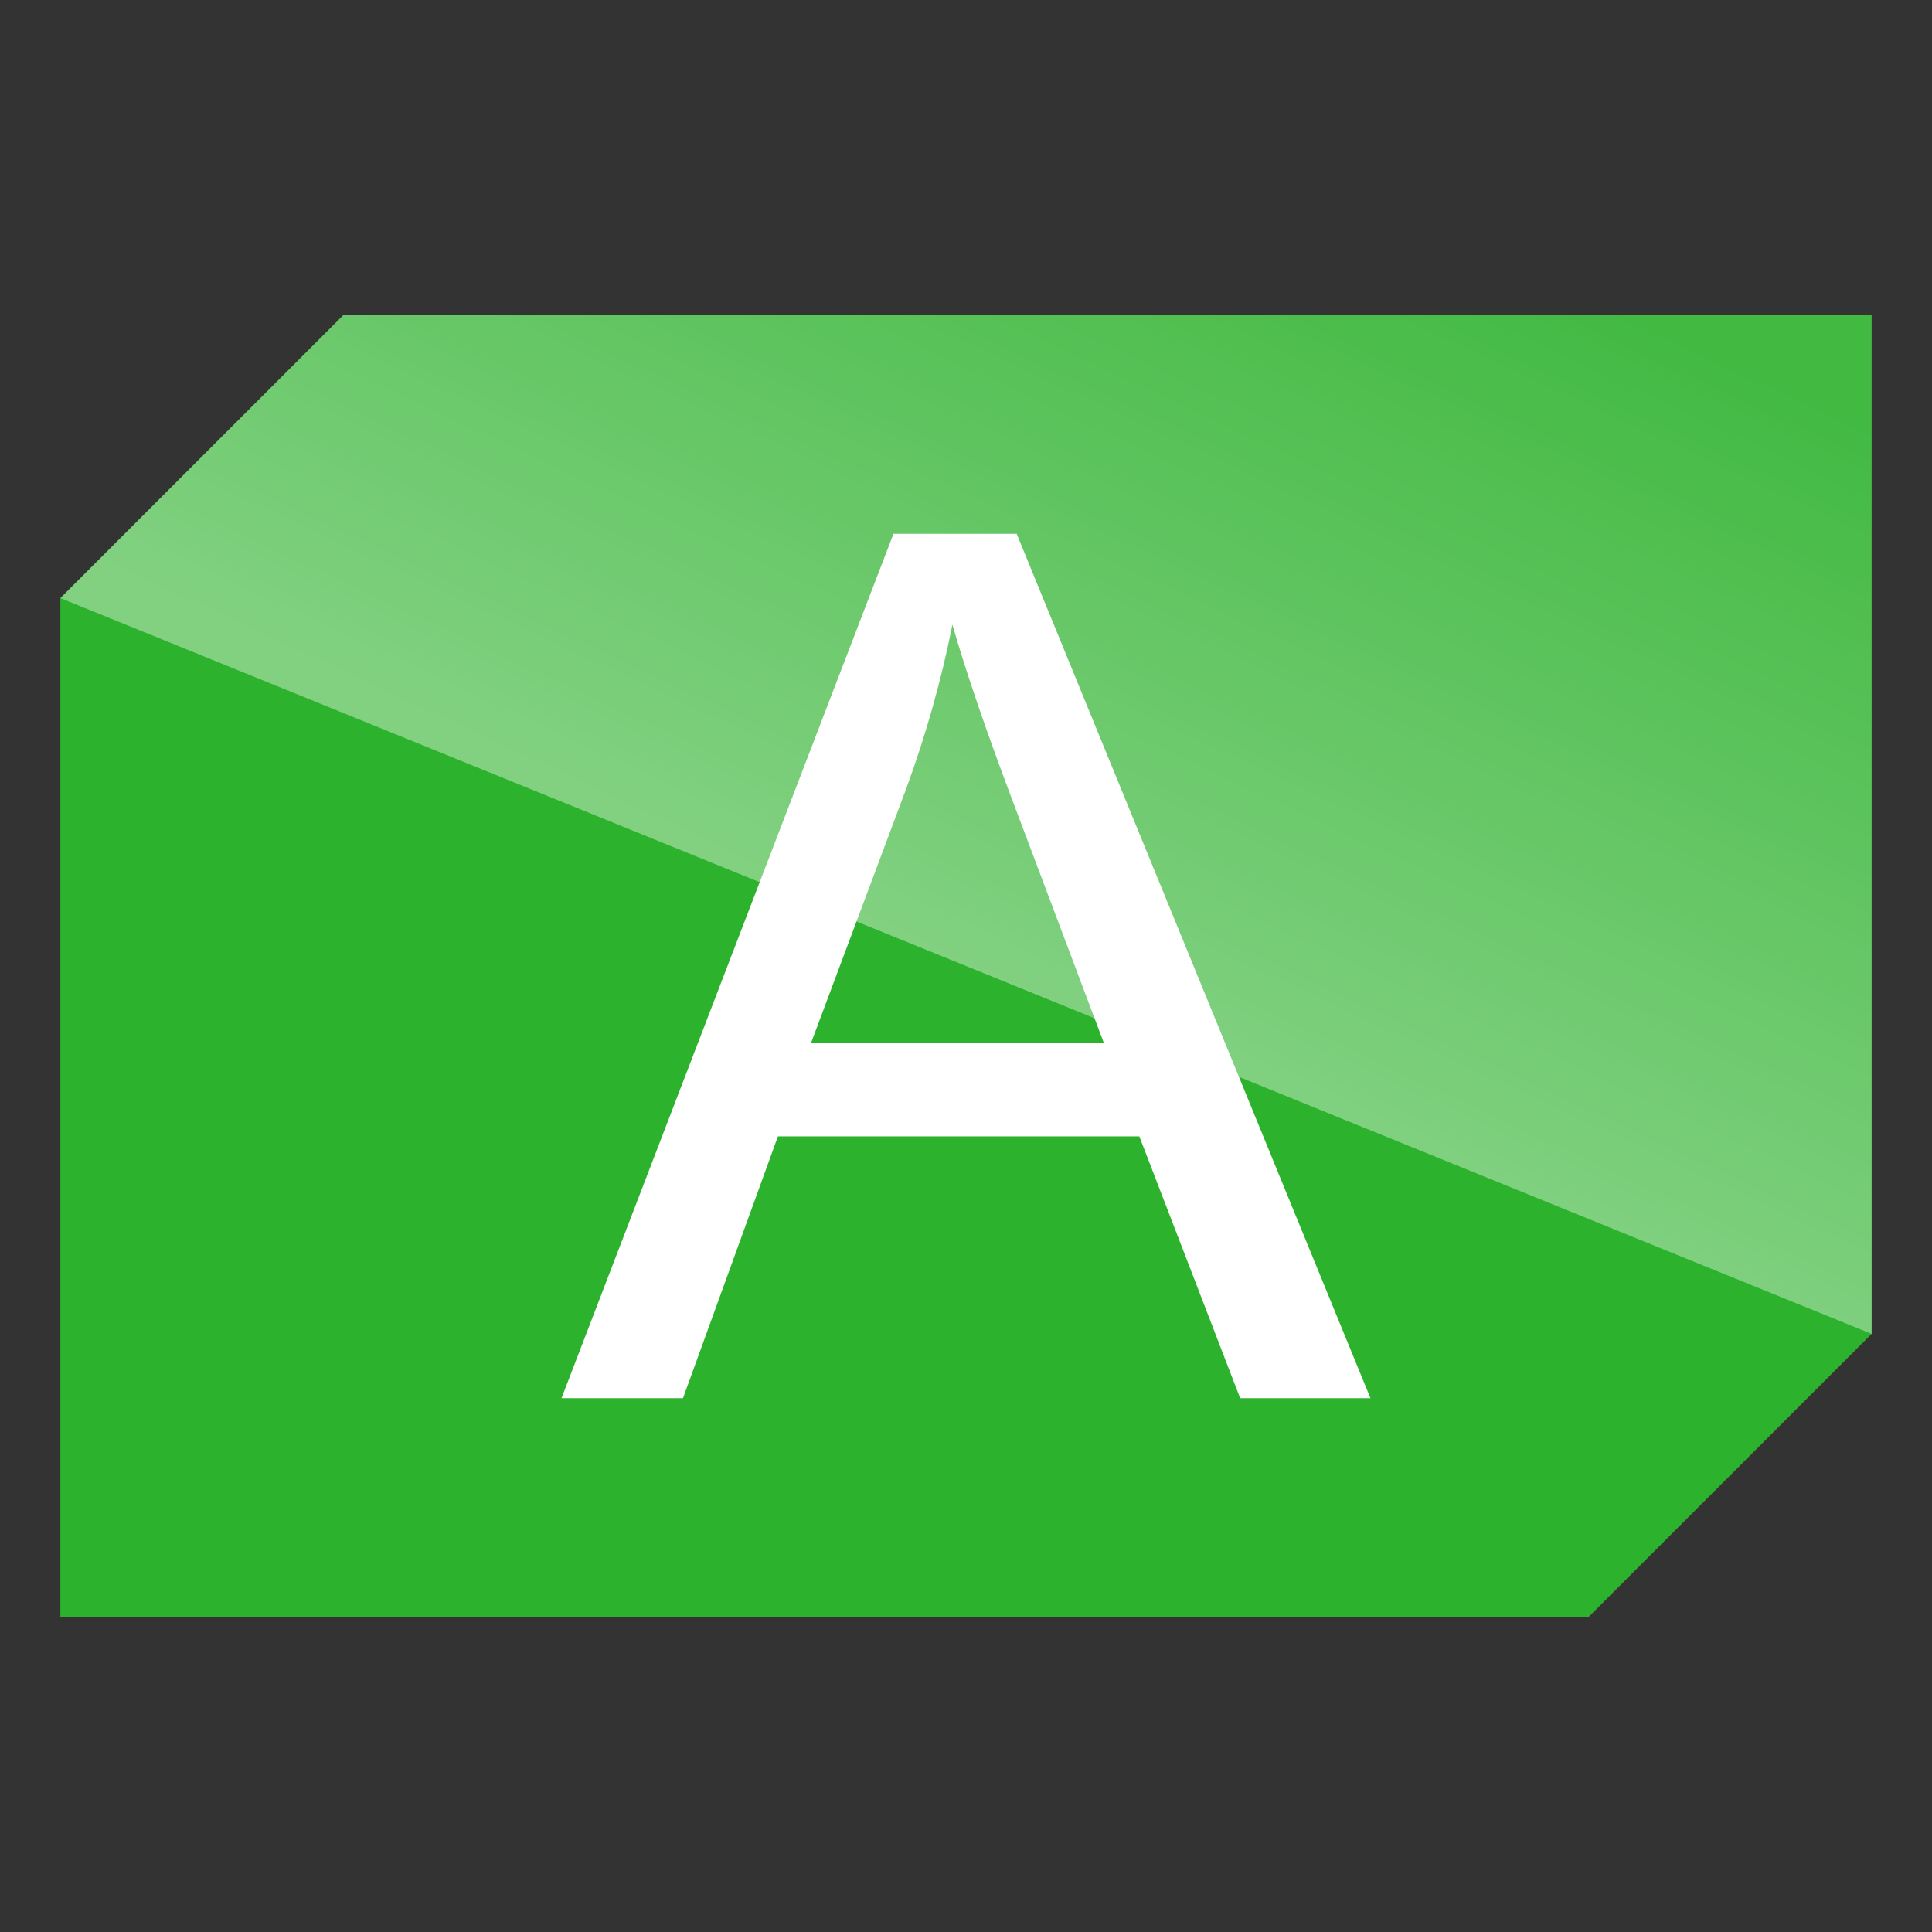 <?xml version="1.0" encoding="UTF-8" standalone="no"?>
<svg
   xmlns:dc="http://purl.org/dc/elements/1.1/"
   xmlns:cc="http://creativecommons.org/ns#"
   xmlns:rdf="http://www.w3.org/1999/02/22-rdf-syntax-ns#"
   xmlns:svg="http://www.w3.org/2000/svg"
   xmlns="http://www.w3.org/2000/svg"
   xmlns:xlink="http://www.w3.org/1999/xlink"
   xmlns:sodipodi="http://sodipodi.sourceforge.net/DTD/sodipodi-0.dtd"
   xmlns:inkscape="http://www.inkscape.org/namespaces/inkscape"
   version="1.1"
   id="svg2262"
   width="128"
   height="128"
   viewBox="0 0 128 128"
   sodipodi:docname="assistant-qt5.svg"
   inkscape:version="1.0 (4035a4fb49, 2020-05-01)">
  <rect x="0" y="0" width="128" height="128" fill="#333333" stroke="none"/>
  <defs
     id="defs2266">
    <linearGradient
       inkscape:collect="always"
       id="linearGradient1032">
      <stop
         style="stop-color:#ffffff;stop-opacity:0.4"
         offset="0"
         id="stop1028" />
      <stop
         style="stop-color:#ffffff;stop-opacity:0.1"
         offset="1"
         id="stop1030" />
    </linearGradient>
    <linearGradient
       inkscape:collect="always"
       xlink:href="#linearGradient1032"
       id="linearGradient1034"
       x1="32"
       y1="32"
       x2="43.375"
       y2="7.5"
       gradientUnits="userSpaceOnUse"
       gradientTransform="matrix(1.143,0,0,1.143,-4.571,59.429)" />
  </defs>
  <sodipodi:namedview
     pagecolor="#ffffff"
     bordercolor="#666666"
     borderopacity="1"
     objecttolerance="10"
     gridtolerance="10"
     guidetolerance="10"
     inkscape:pageopacity="0"
     inkscape:pageshadow="2"
     inkscape:window-width="1920"
     inkscape:window-height="1127"
     id="namedview2264"
     showgrid="true"
     showguides="false"
     inkscape:zoom="5.6796875"
     inkscape:cx="64"
     inkscape:cy="64"
     inkscape:window-x="0"
     inkscape:window-y="0"
     inkscape:window-maximized="1"
     inkscape:current-layer="svg2262"
     inkscape:document-rotation="0" />
  <g
     transform="matrix(1.875,0,0,1.875,4,-116)"
     id="g846">
    <path
       sodipodi:nodetypes="ccccccc"
       style="opacity:1;fill:#2db22d;fill-opacity:1;stroke:none;stroke-width:3.2;stroke-linecap:round;stroke-linejoin:miter;stroke-miterlimit:4;stroke-dasharray:none;stroke-opacity:1"
       d="M 10,73 0,83 v 36 H 54 L 64,109 V 73 Z"
       id="path2276"
       inkscape:connector-curvature="0" />
    <g
       style="font-style:normal;font-weight:normal;font-size:32px;line-height:1.25;font-family:sans-serif;letter-spacing:0px;word-spacing:0px;fill:#f8ffff;fill-opacity:1;stroke:none;stroke-width:0.875"
       id="text2280"
       transform="matrix(0.924,0,0,1.082,0,64)"
       aria-label="D" />
    <path
       sodipodi:nodetypes="ccccc"
       id="path1026"
       d="m 0,83 64,26 V 73 H 10 Z"
       style="fill:url(#linearGradient1034);fill-opacity:1;stroke:none;stroke-width:1.143px;stroke-linecap:butt;stroke-linejoin:miter;stroke-opacity:1" />
    <g
       style="font-size:32px;line-height:0.75;font-family:Arial;-inkscape-font-specification:Arial;fill:#ffffff;stroke-width:1.9;stroke-linecap:square;stroke-linejoin:round;paint-order:markers fill stroke;stop-color:#000000"
       id="text859"
       aria-label="L"
       transform="translate(0,64)" />
    <g
       style="font-size:42.667px;line-height:0.75;font-family:Arial;-inkscape-font-specification:Arial;fill:#ffffff;stroke-width:1.9;stroke-linecap:square;stroke-linejoin:round;paint-order:markers fill stroke;stop-color:#000000"
       id="text888"
       aria-label="A"
       transform="translate(0,64)">
      <path
         id="path973"
         d="m 17.708,47.271 11.729,-30.542 h 4.354 l 12.5,30.542 h -4.604 L 38.125,38.021 H 25.354 l -3.354,9.25 z m 8.813,-12.542 h 10.354 l -3.188,-8.458 q -1.458,-3.854 -2.167,-6.333 -0.583,2.938 -1.646,5.833 z" />
    </g>
  </g>
</svg>
